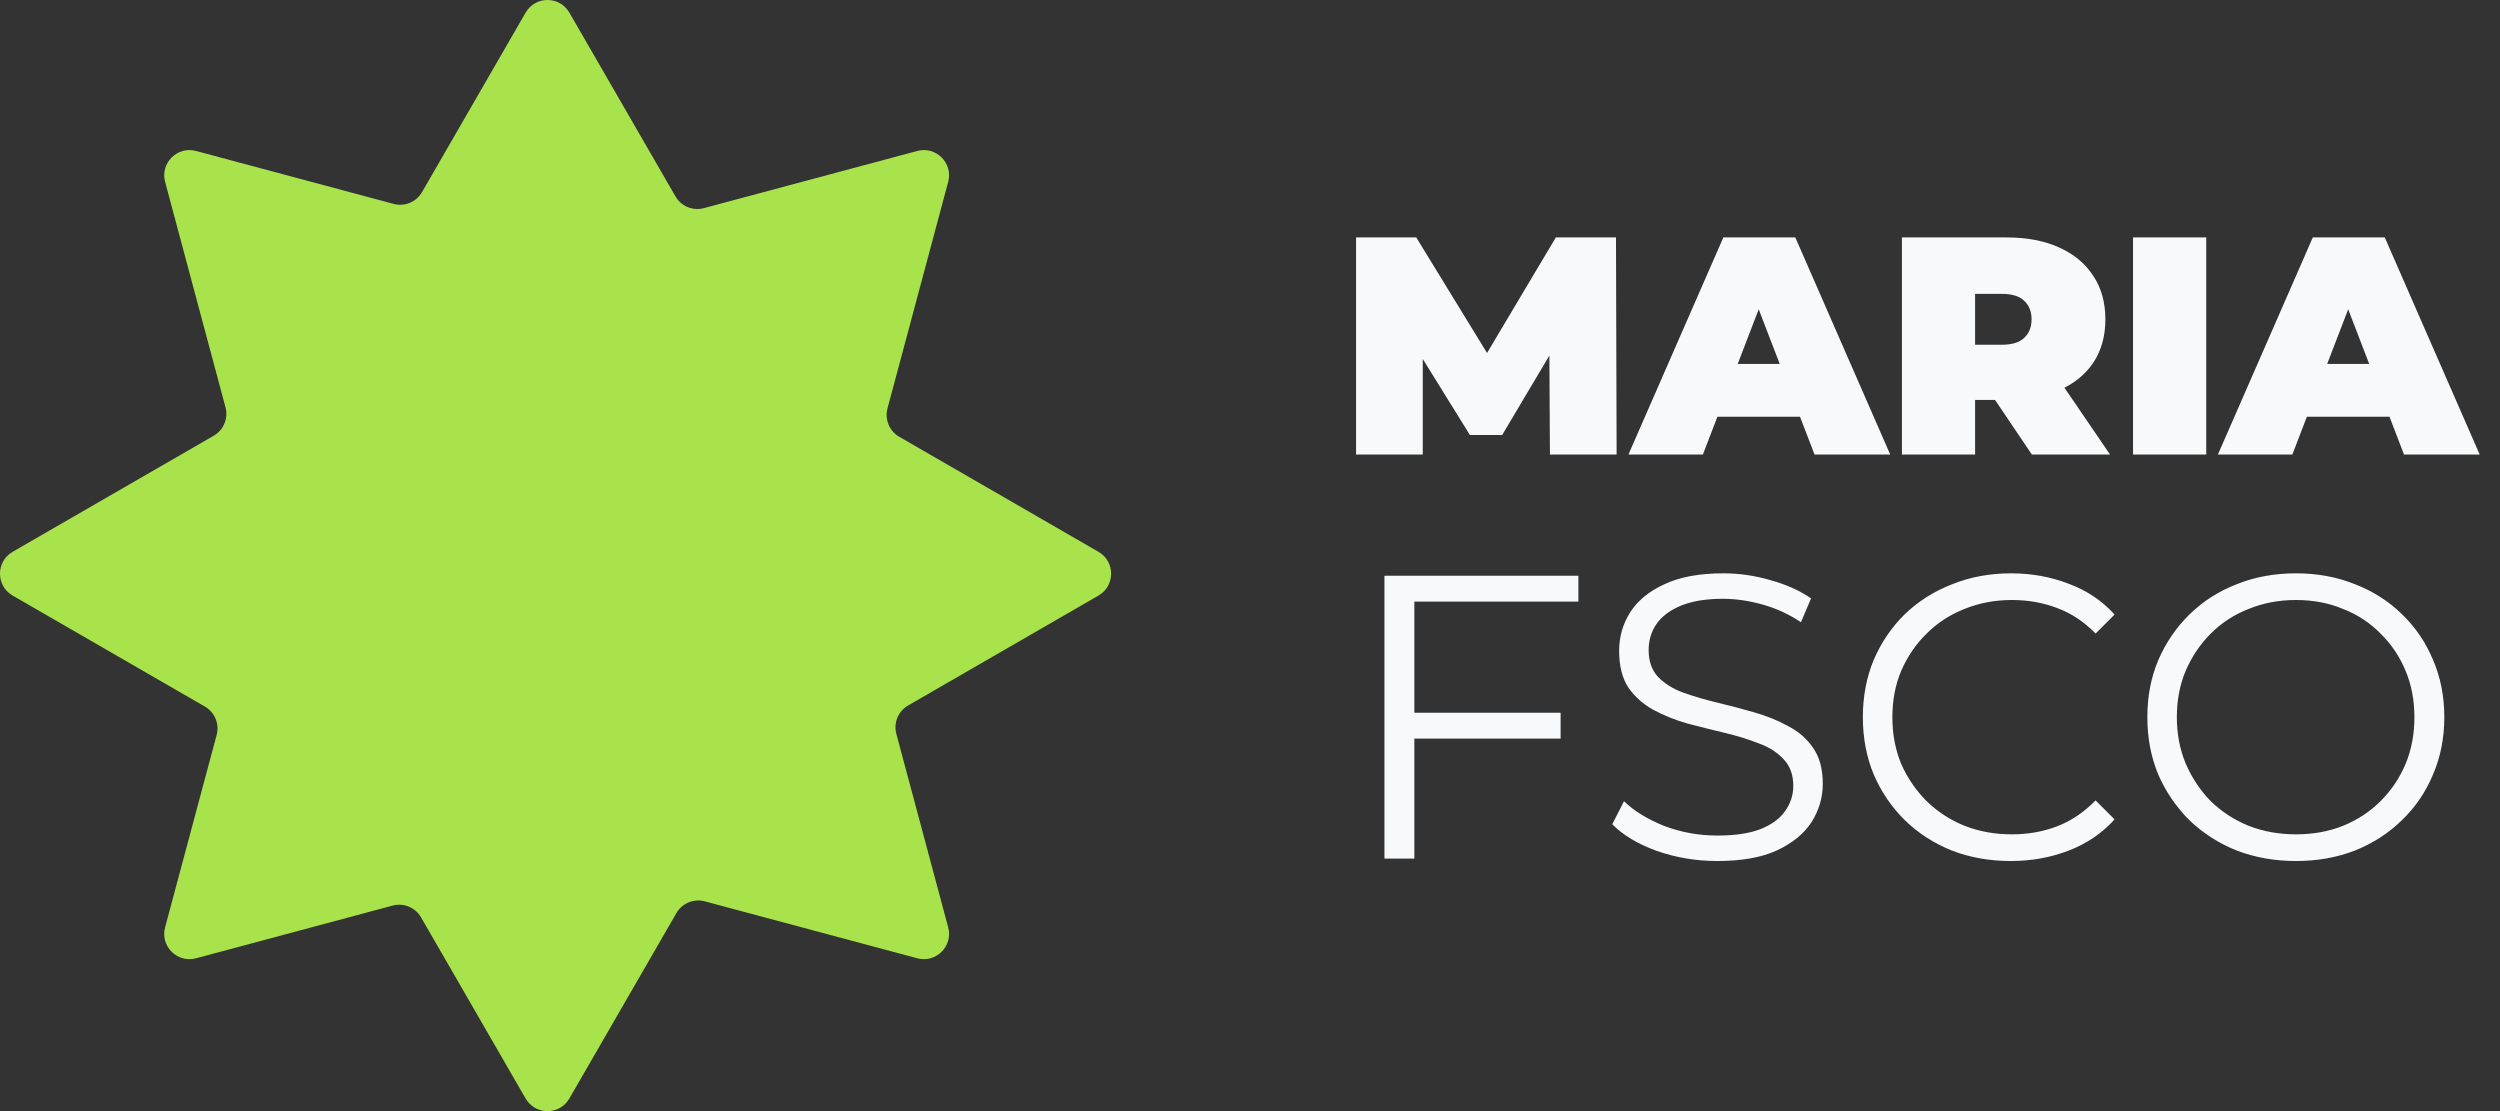 <svg width="99" height="44" viewBox="0 0 99 44" fill="none" xmlns="http://www.w3.org/2000/svg">
<rect x="0" y="0" width="99" height="44" fill="#333333" stroke="none"/>
<path fill-rule="evenodd" clip-rule="evenodd" d="M35.495 29.061C35.378 28.624 35.569 28.163 35.961 27.937L43.5 23.584C44.167 23.199 44.167 22.237 43.5 21.852L35.611 17.297C35.219 17.071 35.028 16.61 35.145 16.172L37.548 7.203C37.748 6.459 37.067 5.779 36.324 5.978L27.873 8.242C27.436 8.36 26.974 8.168 26.748 7.777L22.547 0.5C22.162 -0.167 21.2 -0.167 20.815 0.5L16.711 7.609C16.485 8 16.023 8.192 15.586 8.074L7.762 5.978C7.019 5.779 6.338 6.459 6.538 7.203L8.93 16.13C9.047 16.567 8.856 17.028 8.464 17.254L0.5 21.852C-0.167 22.237 -0.167 23.199 0.5 23.584L8.113 27.98C8.505 28.206 8.696 28.667 8.579 29.104L6.538 36.723C6.338 37.467 7.019 38.147 7.762 37.948L15.549 35.861C15.986 35.744 16.447 35.935 16.673 36.327L20.814 43.5C21.199 44.167 22.162 44.167 22.547 43.5L26.785 36.159C27.011 35.767 27.473 35.576 27.91 35.693L36.324 37.948C37.067 38.147 37.748 37.467 37.548 36.723L35.495 29.061Z" fill="#A9E34B"/>
<path d="M53.7 18V9.402H56.083L59.522 15.015H58.27L61.611 9.402H63.993L64.018 18H61.377L61.352 13.382H61.77L59.486 17.226H58.208L55.825 13.382H56.341V18H53.7ZM64.486 18L68.245 9.402H71.094L74.853 18H71.856L69.08 10.777H70.21L67.434 18H64.486ZM66.722 16.502L67.459 14.413H71.414L72.151 16.502H66.722ZM75.316 18V9.402H79.455C80.257 9.402 80.949 9.533 81.531 9.795C82.12 10.057 82.575 10.434 82.894 10.925C83.214 11.408 83.373 11.981 83.373 12.645C83.373 13.308 83.214 13.881 82.894 14.364C82.575 14.839 82.12 15.204 81.531 15.457C80.949 15.711 80.257 15.838 79.455 15.838H76.925L78.214 14.647V18H75.316ZM80.462 18L78.35 14.868H81.42L83.558 18H80.462ZM78.214 14.966L76.925 13.652H79.271C79.672 13.652 79.967 13.562 80.155 13.382C80.352 13.201 80.45 12.956 80.45 12.645C80.45 12.333 80.352 12.088 80.155 11.908C79.967 11.727 79.672 11.637 79.271 11.637H76.925L78.214 10.323V14.966ZM84.468 18V9.402H87.367V18H84.468ZM87.829 18L91.587 9.402H94.437L98.196 18H95.199L92.423 10.777H93.553L90.777 18H87.829ZM90.064 16.502L90.801 14.413H94.756L95.493 16.502H90.064ZM55.88 28.224H61.8V29.248H55.88V28.224ZM56.008 34H54.824V22.8H62.504V23.824H56.008V34ZM68.006 34.096C67.174 34.096 66.374 33.963 65.606 33.696C64.848 33.419 64.262 33.067 63.846 32.64L64.31 31.728C64.704 32.112 65.232 32.437 65.894 32.704C66.566 32.96 67.27 33.088 68.006 33.088C68.71 33.088 69.28 33.003 69.718 32.832C70.166 32.651 70.491 32.411 70.694 32.112C70.907 31.813 71.014 31.483 71.014 31.12C71.014 30.683 70.886 30.331 70.63 30.064C70.384 29.797 70.059 29.589 69.654 29.44C69.248 29.28 68.8 29.141 68.31 29.024C67.819 28.907 67.328 28.784 66.838 28.656C66.347 28.517 65.894 28.336 65.478 28.112C65.072 27.888 64.742 27.595 64.486 27.232C64.24 26.859 64.118 26.373 64.118 25.776C64.118 25.221 64.262 24.715 64.55 24.256C64.848 23.787 65.302 23.413 65.91 23.136C66.518 22.848 67.296 22.704 68.246 22.704C68.875 22.704 69.499 22.795 70.118 22.976C70.736 23.147 71.27 23.387 71.718 23.696L71.318 24.64C70.838 24.32 70.326 24.085 69.782 23.936C69.248 23.787 68.731 23.712 68.23 23.712C67.558 23.712 67.003 23.803 66.566 23.984C66.128 24.165 65.803 24.411 65.59 24.72C65.387 25.019 65.286 25.36 65.286 25.744C65.286 26.181 65.408 26.533 65.654 26.8C65.91 27.067 66.24 27.275 66.646 27.424C67.062 27.573 67.515 27.707 68.006 27.824C68.496 27.941 68.982 28.069 69.462 28.208C69.952 28.347 70.4 28.528 70.806 28.752C71.222 28.965 71.552 29.253 71.798 29.616C72.054 29.979 72.182 30.453 72.182 31.04C72.182 31.584 72.032 32.091 71.734 32.56C71.435 33.019 70.976 33.392 70.358 33.68C69.75 33.957 68.966 34.096 68.006 34.096ZM79.626 34.096C78.783 34.096 78.004 33.957 77.29 33.68C76.575 33.392 75.956 32.992 75.433 32.48C74.911 31.968 74.5 31.365 74.201 30.672C73.913 29.979 73.769 29.221 73.769 28.4C73.769 27.579 73.913 26.821 74.201 26.128C74.5 25.435 74.911 24.832 75.433 24.32C75.967 23.808 76.591 23.413 77.305 23.136C78.02 22.848 78.799 22.704 79.641 22.704C80.452 22.704 81.215 22.843 81.93 23.12C82.644 23.387 83.247 23.792 83.737 24.336L82.986 25.088C82.527 24.619 82.02 24.283 81.466 24.08C80.911 23.867 80.314 23.76 79.674 23.76C79.001 23.76 78.377 23.877 77.802 24.112C77.225 24.336 76.724 24.661 76.297 25.088C75.871 25.504 75.535 25.995 75.29 26.56C75.055 27.115 74.938 27.728 74.938 28.4C74.938 29.072 75.055 29.691 75.29 30.256C75.535 30.811 75.871 31.301 76.297 31.728C76.724 32.144 77.225 32.469 77.802 32.704C78.377 32.928 79.001 33.04 79.674 33.04C80.314 33.04 80.911 32.933 81.466 32.72C82.02 32.507 82.527 32.165 82.986 31.696L83.737 32.448C83.247 32.992 82.644 33.403 81.93 33.68C81.215 33.957 80.447 34.096 79.626 34.096ZM90.923 34.096C90.081 34.096 89.296 33.957 88.571 33.68C87.856 33.392 87.233 32.992 86.699 32.48C86.177 31.957 85.766 31.355 85.467 30.672C85.179 29.979 85.035 29.221 85.035 28.4C85.035 27.579 85.179 26.827 85.467 26.144C85.766 25.451 86.177 24.848 86.699 24.336C87.233 23.813 87.856 23.413 88.571 23.136C89.286 22.848 90.07 22.704 90.923 22.704C91.766 22.704 92.544 22.848 93.259 23.136C93.974 23.413 94.593 23.808 95.115 24.32C95.648 24.832 96.059 25.435 96.347 26.128C96.646 26.821 96.795 27.579 96.795 28.4C96.795 29.221 96.646 29.979 96.347 30.672C96.059 31.365 95.648 31.968 95.115 32.48C94.593 32.992 93.974 33.392 93.259 33.68C92.544 33.957 91.766 34.096 90.923 34.096ZM90.923 33.04C91.595 33.04 92.214 32.928 92.779 32.704C93.355 32.469 93.851 32.144 94.267 31.728C94.694 31.301 95.025 30.811 95.259 30.256C95.494 29.691 95.611 29.072 95.611 28.4C95.611 27.728 95.494 27.115 95.259 26.56C95.025 25.995 94.694 25.504 94.267 25.088C93.851 24.661 93.355 24.336 92.779 24.112C92.214 23.877 91.595 23.76 90.923 23.76C90.251 23.76 89.627 23.877 89.051 24.112C88.475 24.336 87.974 24.661 87.547 25.088C87.131 25.504 86.8 25.995 86.555 26.56C86.32 27.115 86.203 27.728 86.203 28.4C86.203 29.061 86.32 29.675 86.555 30.24C86.8 30.805 87.131 31.301 87.547 31.728C87.974 32.144 88.475 32.469 89.051 32.704C89.627 32.928 90.251 33.04 90.923 33.04Z" fill="#F8F9FA"/>
</svg>

